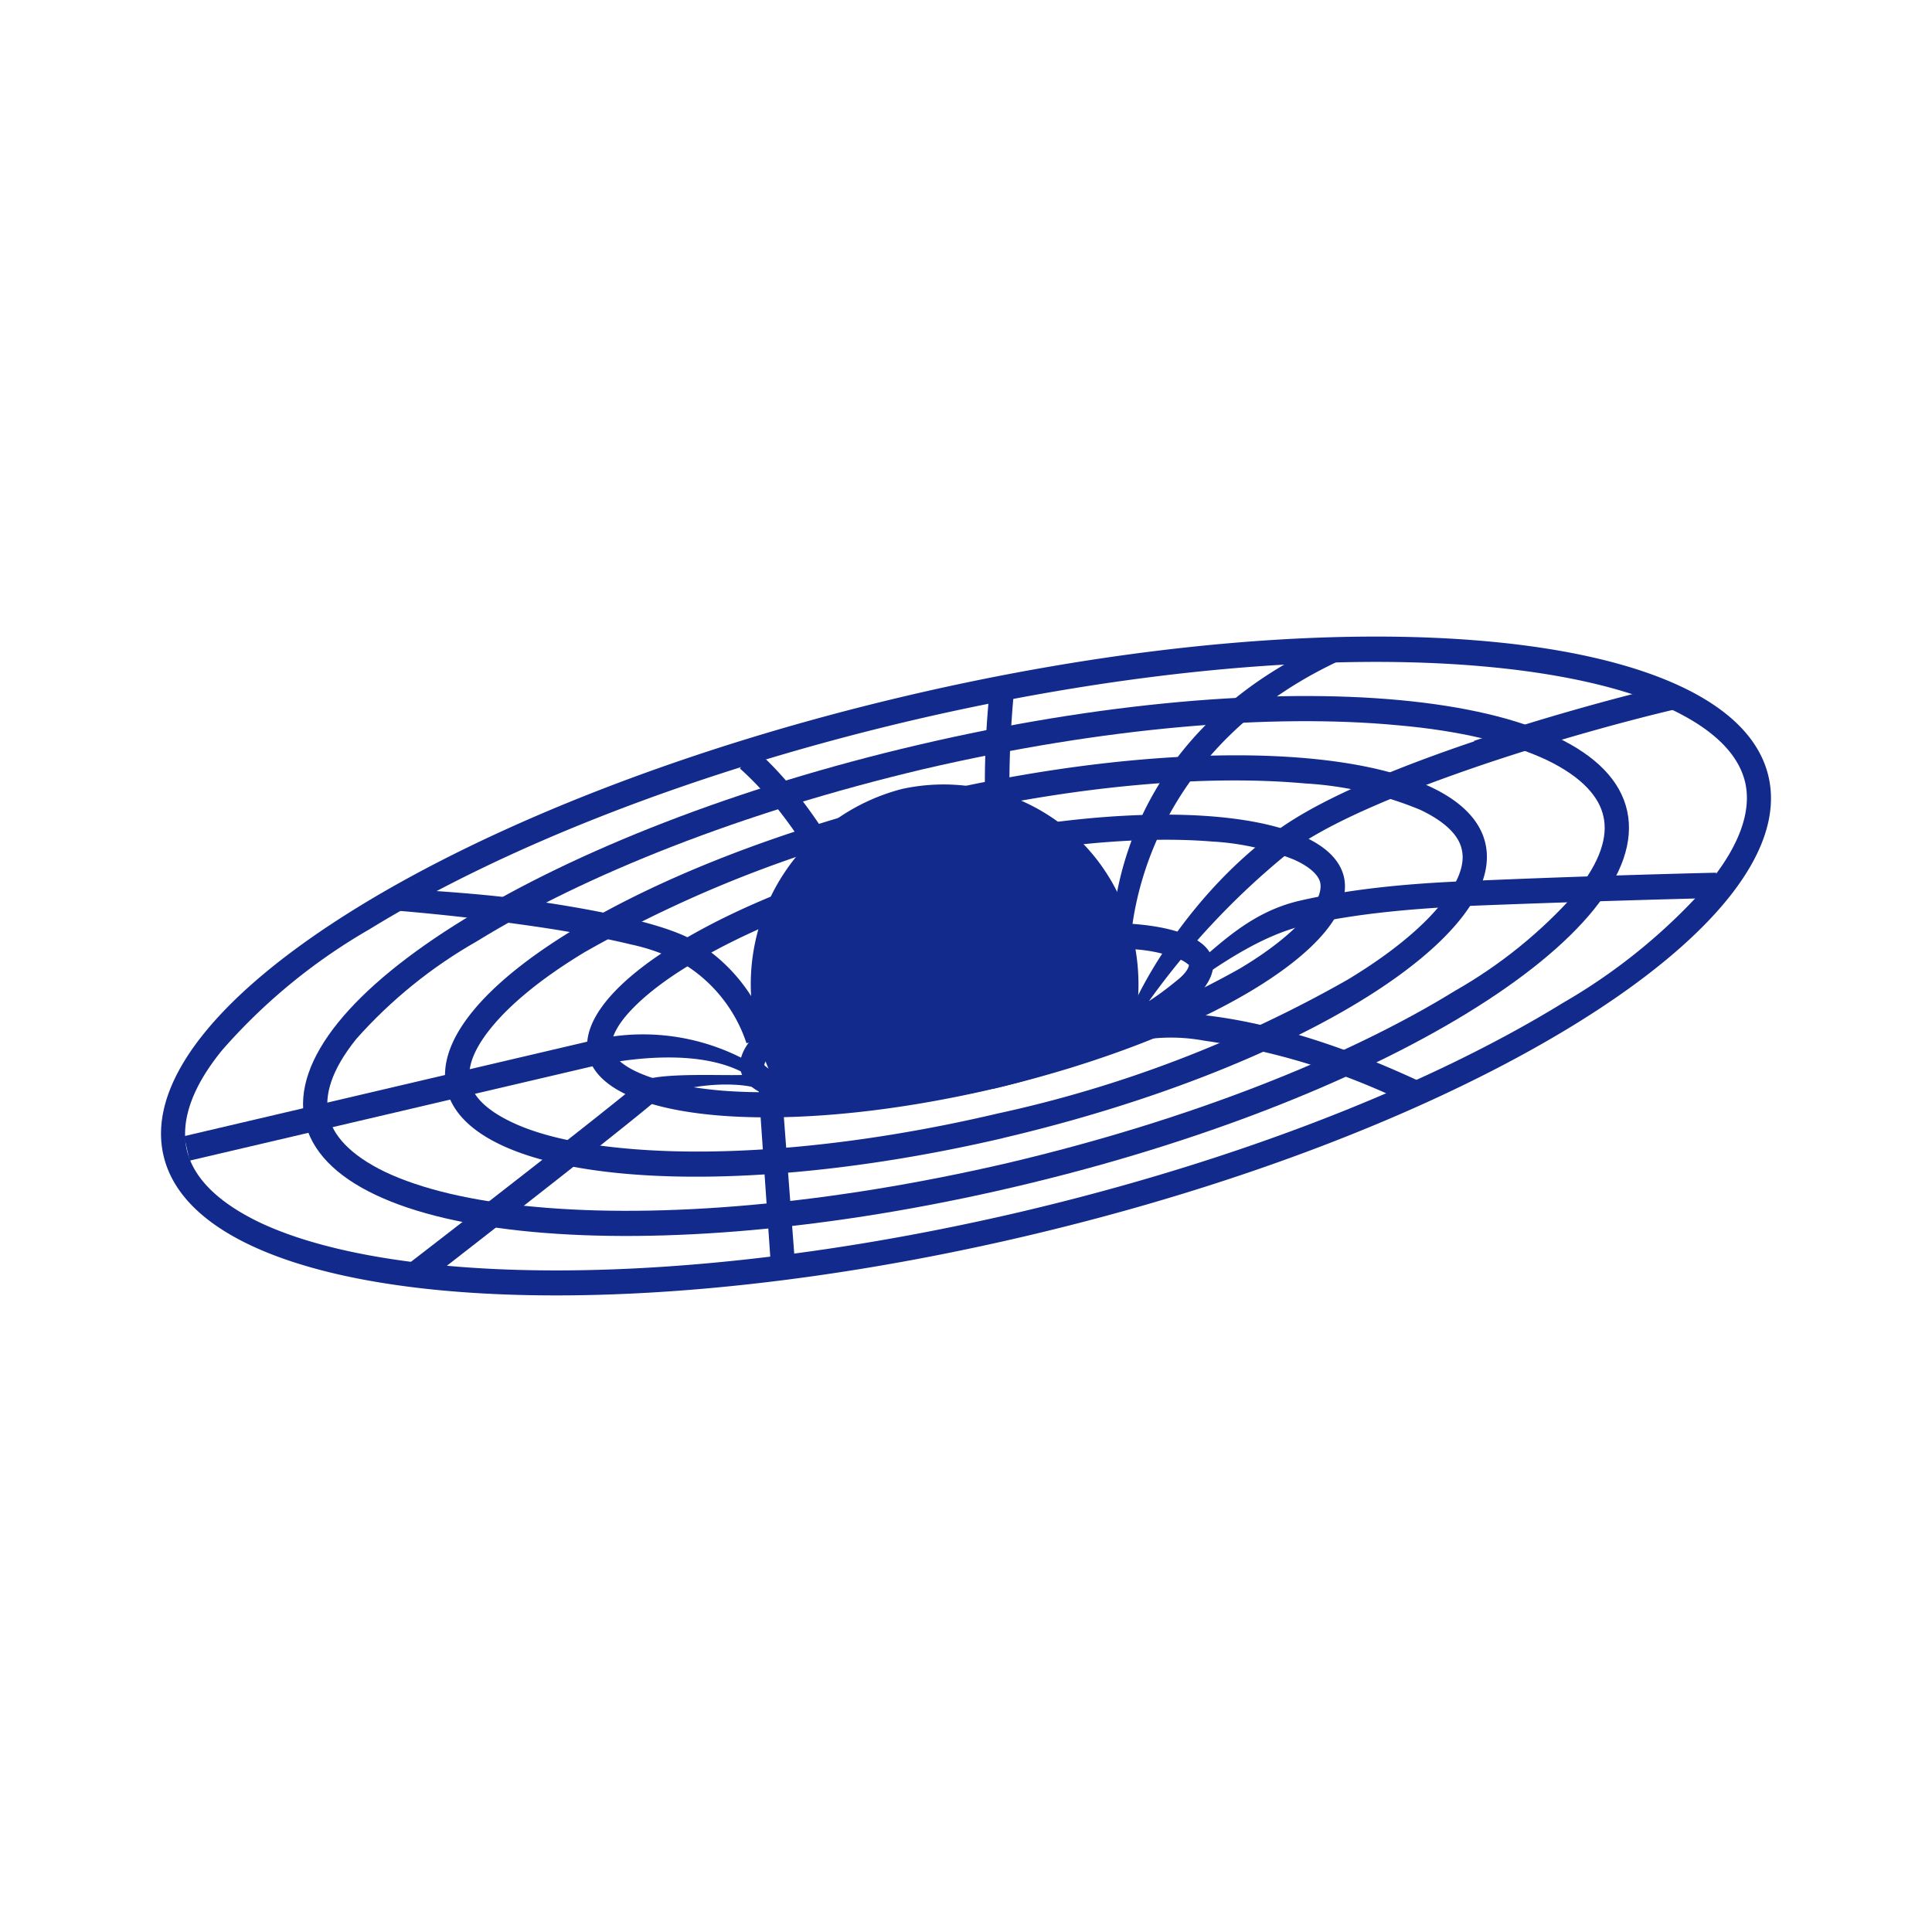 <svg xmlns="http://www.w3.org/2000/svg" xmlns:xlink="http://www.w3.org/1999/xlink" width="24" height="24" viewBox="0 0 24 24"><g fill="#112A8C"><path fill-rule="evenodd" d="M21.241 10.955c.391-.487.51-.896.441-1.223c-.072-.328-.345-.641-.9-.91c-.545-.259-1.318-.445-2.273-.536c-1.895-.182-4.436.023-7.168.66c-2.732.64-5.114 1.59-6.755 2.6a7.2 7.2 0 0 0-1.827 1.5c-.396.486-.51.895-.441 1.227c.072.327.345.64.9.909c.545.26 1.318.445 2.273.536c1.895.182 4.436-.022 7.168-.659c2.732-.64 5.114-1.59 6.755-2.6a7.2 7.2 0 0 0 1.827-1.5zm-8.514 4.404c5.51-1.29 9.646-3.84 9.246-5.695s-5.19-2.314-10.7-1.023c-5.51 1.29-9.646 3.84-9.246 5.695s5.19 2.314 10.7 1.023" clip-rule="evenodd"/><path fill-rule="evenodd" d="M19.569 11.09c.318-.39.404-.704.35-.945c-.05-.24-.26-.49-.705-.704c-.445-.21-1.073-.364-1.855-.432c-1.554-.146-3.64.023-5.886.545c-2.246.532-4.205 1.31-5.546 2.137c-.563.32-1.07.73-1.5 1.214c-.318.395-.4.709-.346.954c.05.236.26.486.705.7c.445.21 1.073.364 1.855.432c1.554.146 3.64-.023 5.886-.546c2.246-.531 4.205-1.309 5.546-2.136c.563-.32 1.07-.73 1.5-1.214zm-6.973 3.656c4.536-1.06 7.945-3.15 7.618-4.669s-4.273-1.886-8.81-.823c-4.536 1.06-7.945 3.15-7.618 4.669s4.273 1.886 8.81.823" clip-rule="evenodd"/><path fill-rule="evenodd" d="M17.896 11.236c.245-.3.3-.522.263-.681c-.031-.155-.172-.332-.518-.496a4.4 4.4 0 0 0-1.432-.327c-1.213-.11-2.845.022-4.604.436c-1.523.33-2.987.89-4.342 1.66c-.527.318-.918.64-1.159.936c-.245.3-.3.523-.263.682c.031.154.172.331.518.495c.336.16.818.273 1.432.327c1.213.11 2.845-.022 4.604-.436c1.523-.33 2.987-.89 4.342-1.66c.527-.317.918-.64 1.159-.936m-5.432 2.9c3.563-.836 6.245-2.468 5.99-3.65s-3.354-1.454-6.918-.622c-3.564.836-6.246 2.468-5.991 3.65s3.355 1.454 6.919.623" clip-rule="evenodd"/><path fill-rule="evenodd" d="M16.228 11.377c.173-.209.186-.34.173-.409s-.087-.182-.328-.29a3.2 3.2 0 0 0-1.013-.224c-.869-.072-2.046.028-3.323.323c-1.273.3-2.382.737-3.137 1.191c-.382.227-.659.455-.827.655c-.173.209-.186.34-.173.409s.087.182.327.29c.232.105.573.183 1.014.224c.868.072 2.046-.028 3.323-.323a11.3 11.3 0 0 0 3.137-1.191c.381-.227.659-.455.827-.655m-3.896 2.15c2.591-.609 4.546-1.782 4.364-2.627c-.182-.841-2.432-1.032-5.027-.427c-2.591.609-4.546 1.781-4.364 2.627c.182.841 2.432 1.032 5.027.427" clip-rule="evenodd"/><path fill-rule="evenodd" d="M14.773 11.99c-.014-.008-.046-.045-.132-.08a1.9 1.9 0 0 0-.596-.12c-.531-.04-1.254.024-2.045.21c-.791.182-1.473.45-1.937.723c-.232.136-.395.263-.486.372c-.068.078-.082.119-.082.137c.01.009.036.04.127.082c.128.054.328.1.596.118c.532.04 1.255-.027 2.045-.21c.791-.185 1.473-.454 1.937-.726q.349-.207.486-.373c.069-.073.082-.114.082-.132zm-2.441 1.537c1.618-.381 2.84-1.1 2.732-1.604c-.11-.505-1.51-.61-3.132-.228c-1.619.378-2.841 1.096-2.732 1.6c.109.51 1.509.61 3.132.228z" clip-rule="evenodd"/><path d="M14.11 12.65c-.496.314-1.246.61-2.11.814c-.864.2-1.66.268-2.237.209a2.6 2.6 0 0 1-.372-.882A2.504 2.504 0 0 1 11.209 9.8a2.41 2.41 0 0 1 2.877 1.89c.069.328.073.65.023.96"/><path d="M12.596 8.59c-.15 1.555.032 2.746.136 3.237l-.29.068a11.3 11.3 0 0 1-.146-3.336l.3.027zm-3.214.719c.95.84 1.55 2.273 1.736 2.887l-.29.09c-.178-.59-.755-1.954-1.637-2.74zm7.364-1.15c-2.41 1.064-2.796 3.168-2.7 4.05h-.227c-.105-.995.181-3.132 2.727-4.255zm-8.837 3.273c.305.077.577.168.741.272c.44.27.766.69.918 1.182l-.295.073a1.83 1.83 0 0 0-.782-.986a2.4 2.4 0 0 0-.655-.241c-.3-.073-.659-.141-1.036-.2a28 28 0 0 0-2.091-.237l.182-.263c.527.04 1.186.068 1.954.19c.382.06.75.128 1.064.21m10.4-2.228a30 30 0 0 1 2.483-.709l.068.305c-.587.136-1.527.39-2.455.704c-.936.319-1.836.682-2.35 1.05a9.5 9.5 0 0 0-1.782 1.882c.655-.422 1.055-1.054 1.864-1.245c.709-.164 1.468-.223 2.186-.25c1.046-.046 2.228-.082 2.996-.1l.01.314c-.77.018-1.947.054-2.992.095c-.7.032-1.445.086-2.132.245c-.682.16-1.35.7-1.91 1.1a4 4 0 0 1 .692.019c.659.077 1.545.304 2.655.822l-.123.287a8.4 8.4 0 0 0-2.564-.796a2.25 2.25 0 0 0-1.16.091l-.136-.282q.135-.067.364-.109c.136-.382.773-1.545 1.864-2.327c.555-.396 1.495-.777 2.427-1.091zM7.274 12.945a2.71 2.71 0 0 1 2.432.519l.172 2.263l-.3.023l-.154-2.227c-.318-.105-1.046-.046-1.305.173c-.418.354-2.109 1.672-2.9 2.286l-.182-.255c.796-.613 2.482-1.922 2.896-2.272c.168-.15 1.136-.082 1.345-.105c-.563-.332-1.477-.204-1.936-.1l-4.987 1.168l-.068-.304z"/></g></svg>